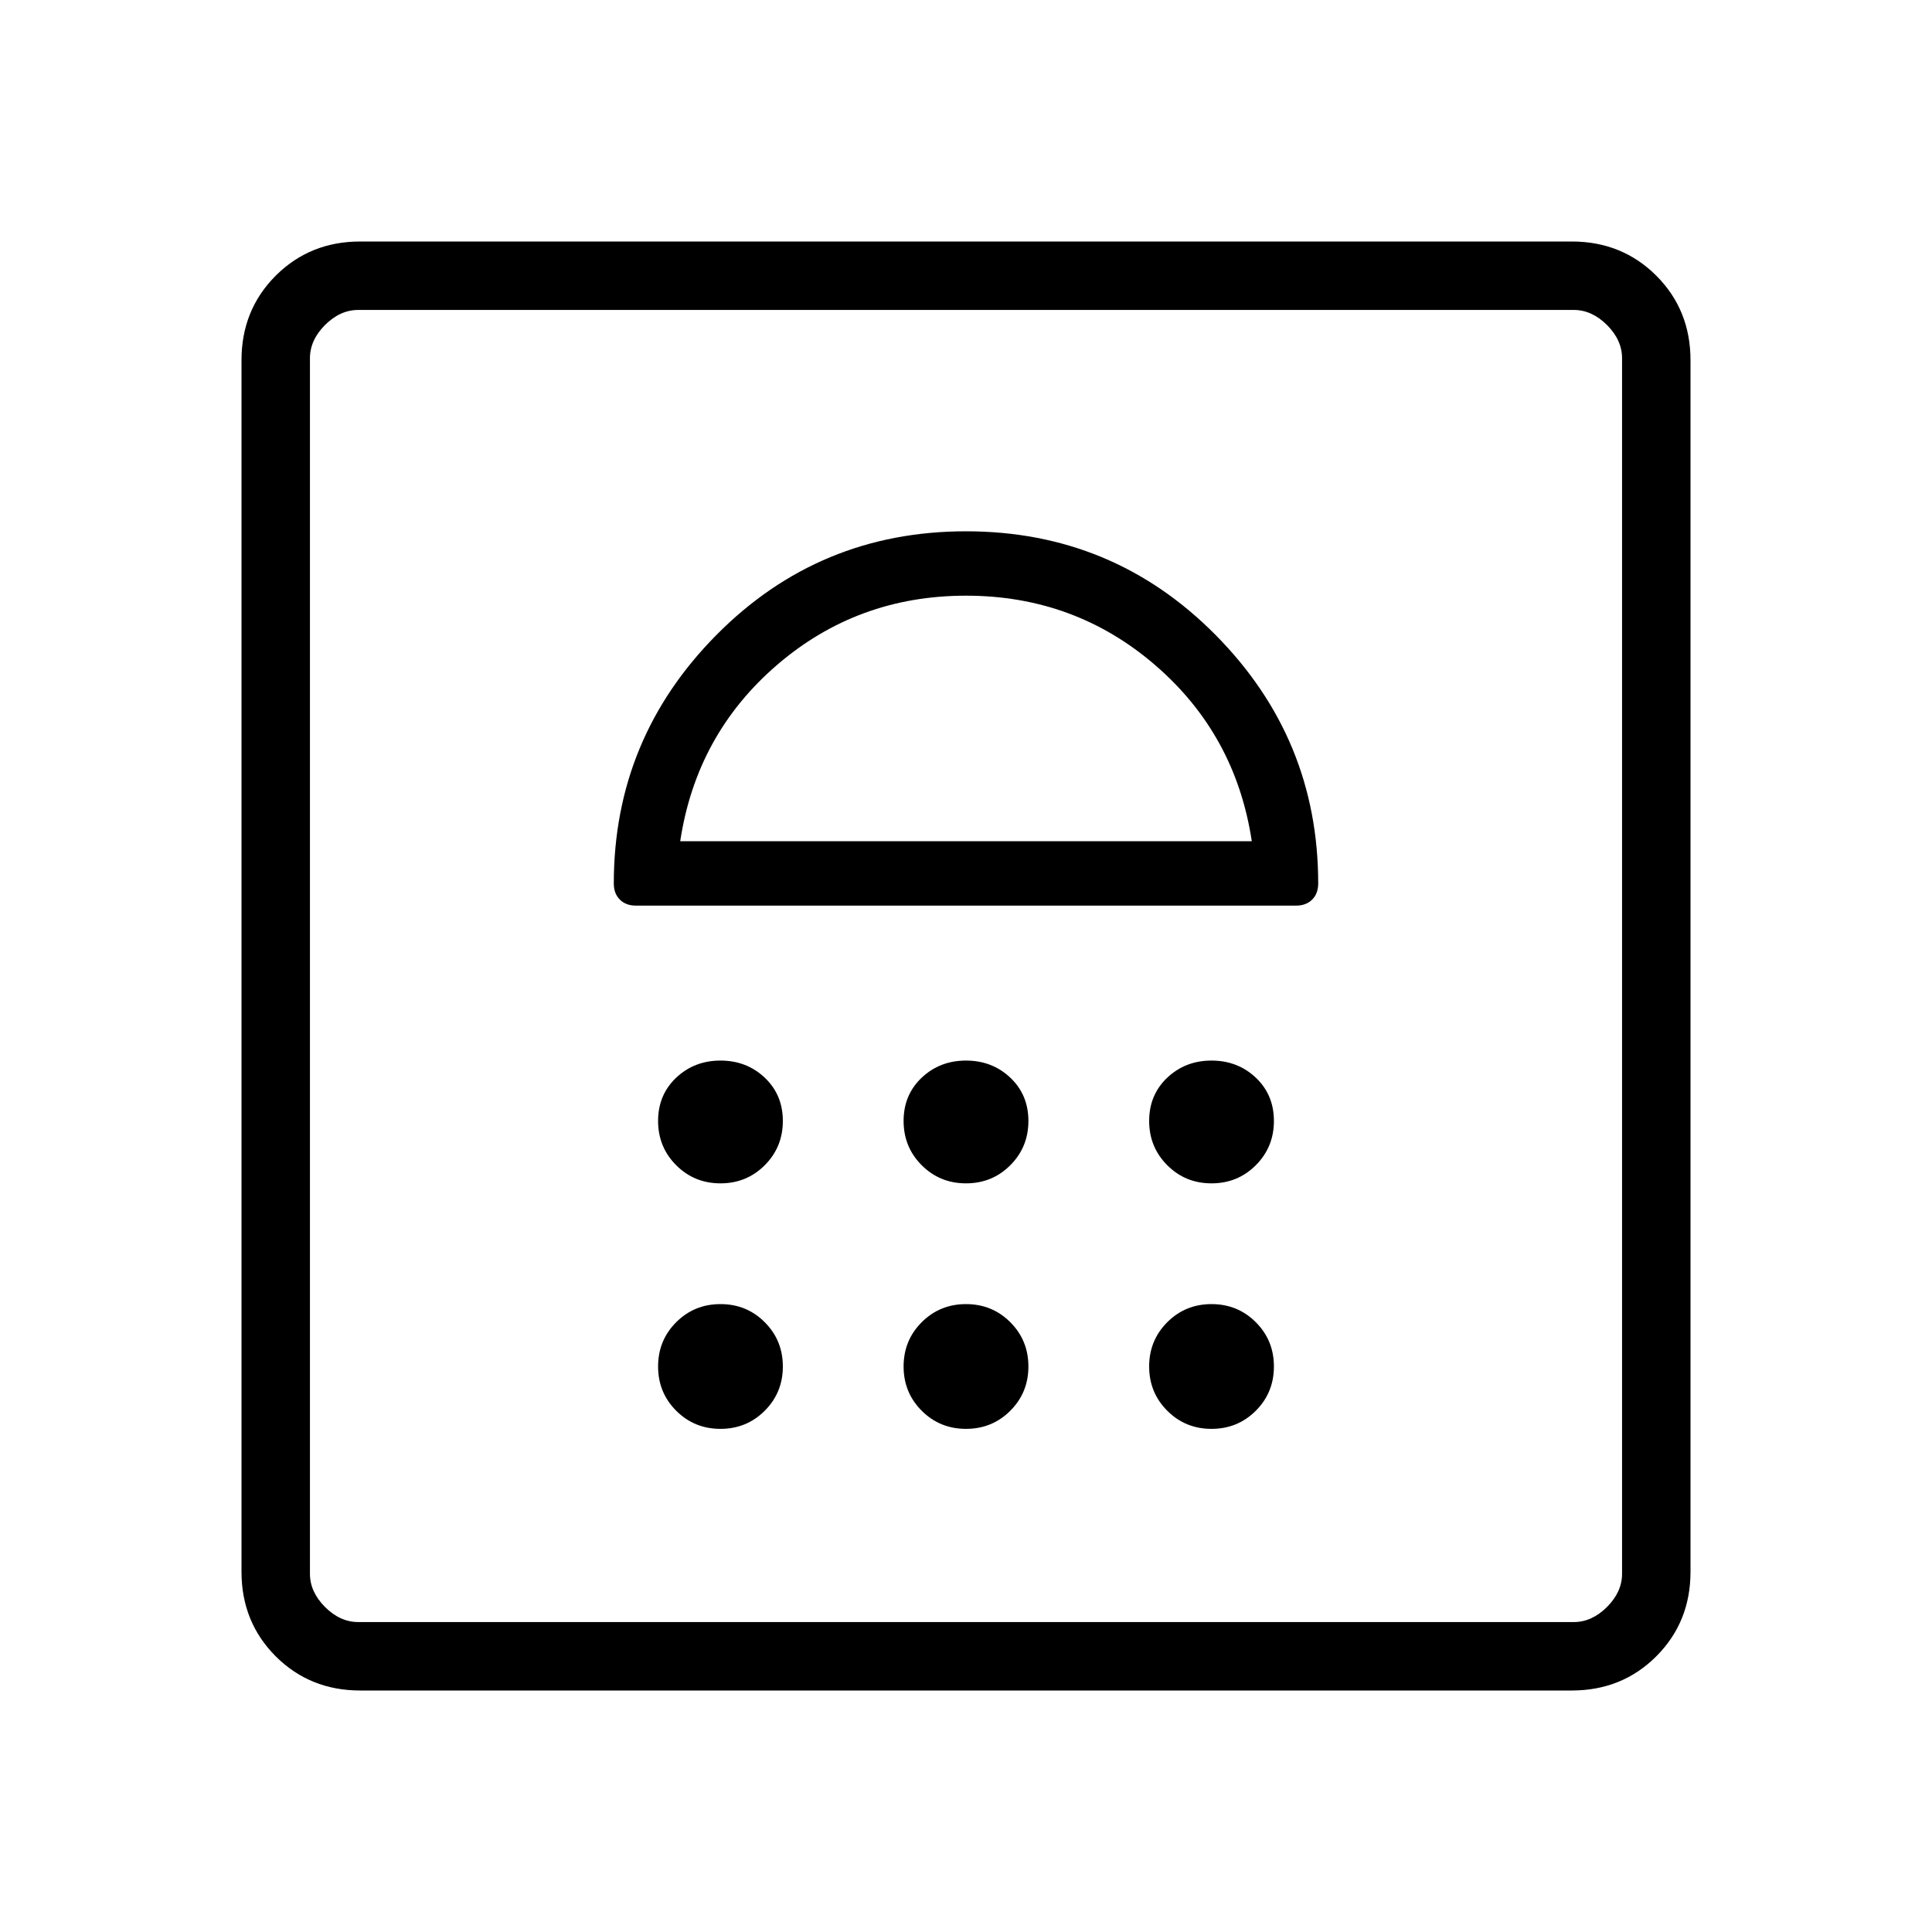 <svg xmlns="http://www.w3.org/2000/svg" height="40" width="40"><path d="M7.458 35q-1.041 0-1.75-.708Q5 33.583 5 32.542V7.458q0-1.041.708-1.75Q6.417 5 7.458 5h25.084q1.041 0 1.75.708.708.709.708 1.75v25.084q0 1.041-.708 1.75-.709.708-1.75.708Zm-.041-1.417h25.166q.375 0 .688-.312.312-.313.312-.688V7.417q0-.375-.312-.688-.313-.312-.688-.312H7.417q-.375 0-.688.312-.312.313-.312.688v25.166q0 .375.312.688.313.312.688.312Zm7.5-4q.541 0 .916-.375t.375-.916q0-.542-.375-.917T14.917 27q-.542 0-.917.375t-.375.917q0 .541.375.916t.917.375Zm5.083 0q.542 0 .917-.375t.375-.916q0-.542-.375-.917T20 27q-.542 0-.917.375t-.375.917q0 .541.375.916t.917.375Zm5.083 0q.542 0 .917-.375t.375-.916q0-.542-.375-.917T25.083 27q-.541 0-.916.375t-.375.917q0 .541.375.916t.916.375ZM14.917 24.5q.541 0 .916-.375t.375-.917q0-.541-.375-.896-.375-.354-.916-.354-.542 0-.917.354-.375.355-.375.896 0 .542.375.917t.917.375Zm5.083 0q.542 0 .917-.375t.375-.917q0-.541-.375-.896-.375-.354-.917-.354t-.917.354q-.375.355-.375.896 0 .542.375.917T20 24.5Zm5.083 0q.542 0 .917-.375t.375-.917q0-.541-.375-.896-.375-.354-.917-.354-.541 0-.916.354-.375.355-.375.896 0 .542.375.917t.916.375Zm-11.916-5.75h13.666q.209 0 .334-.125.125-.125.125-.333 0-3-2.125-5.146T20 11q-3.042 0-5.167 2.146t-2.125 5.146q0 .208.125.333.125.125.334.125Zm.916-1.333q.334-2.209 2-3.646Q17.75 12.333 20 12.333t3.917 1.438q1.666 1.437 2 3.646Zm-6.666-11h-1 27.166-1ZM20 12.333Z"/></svg>